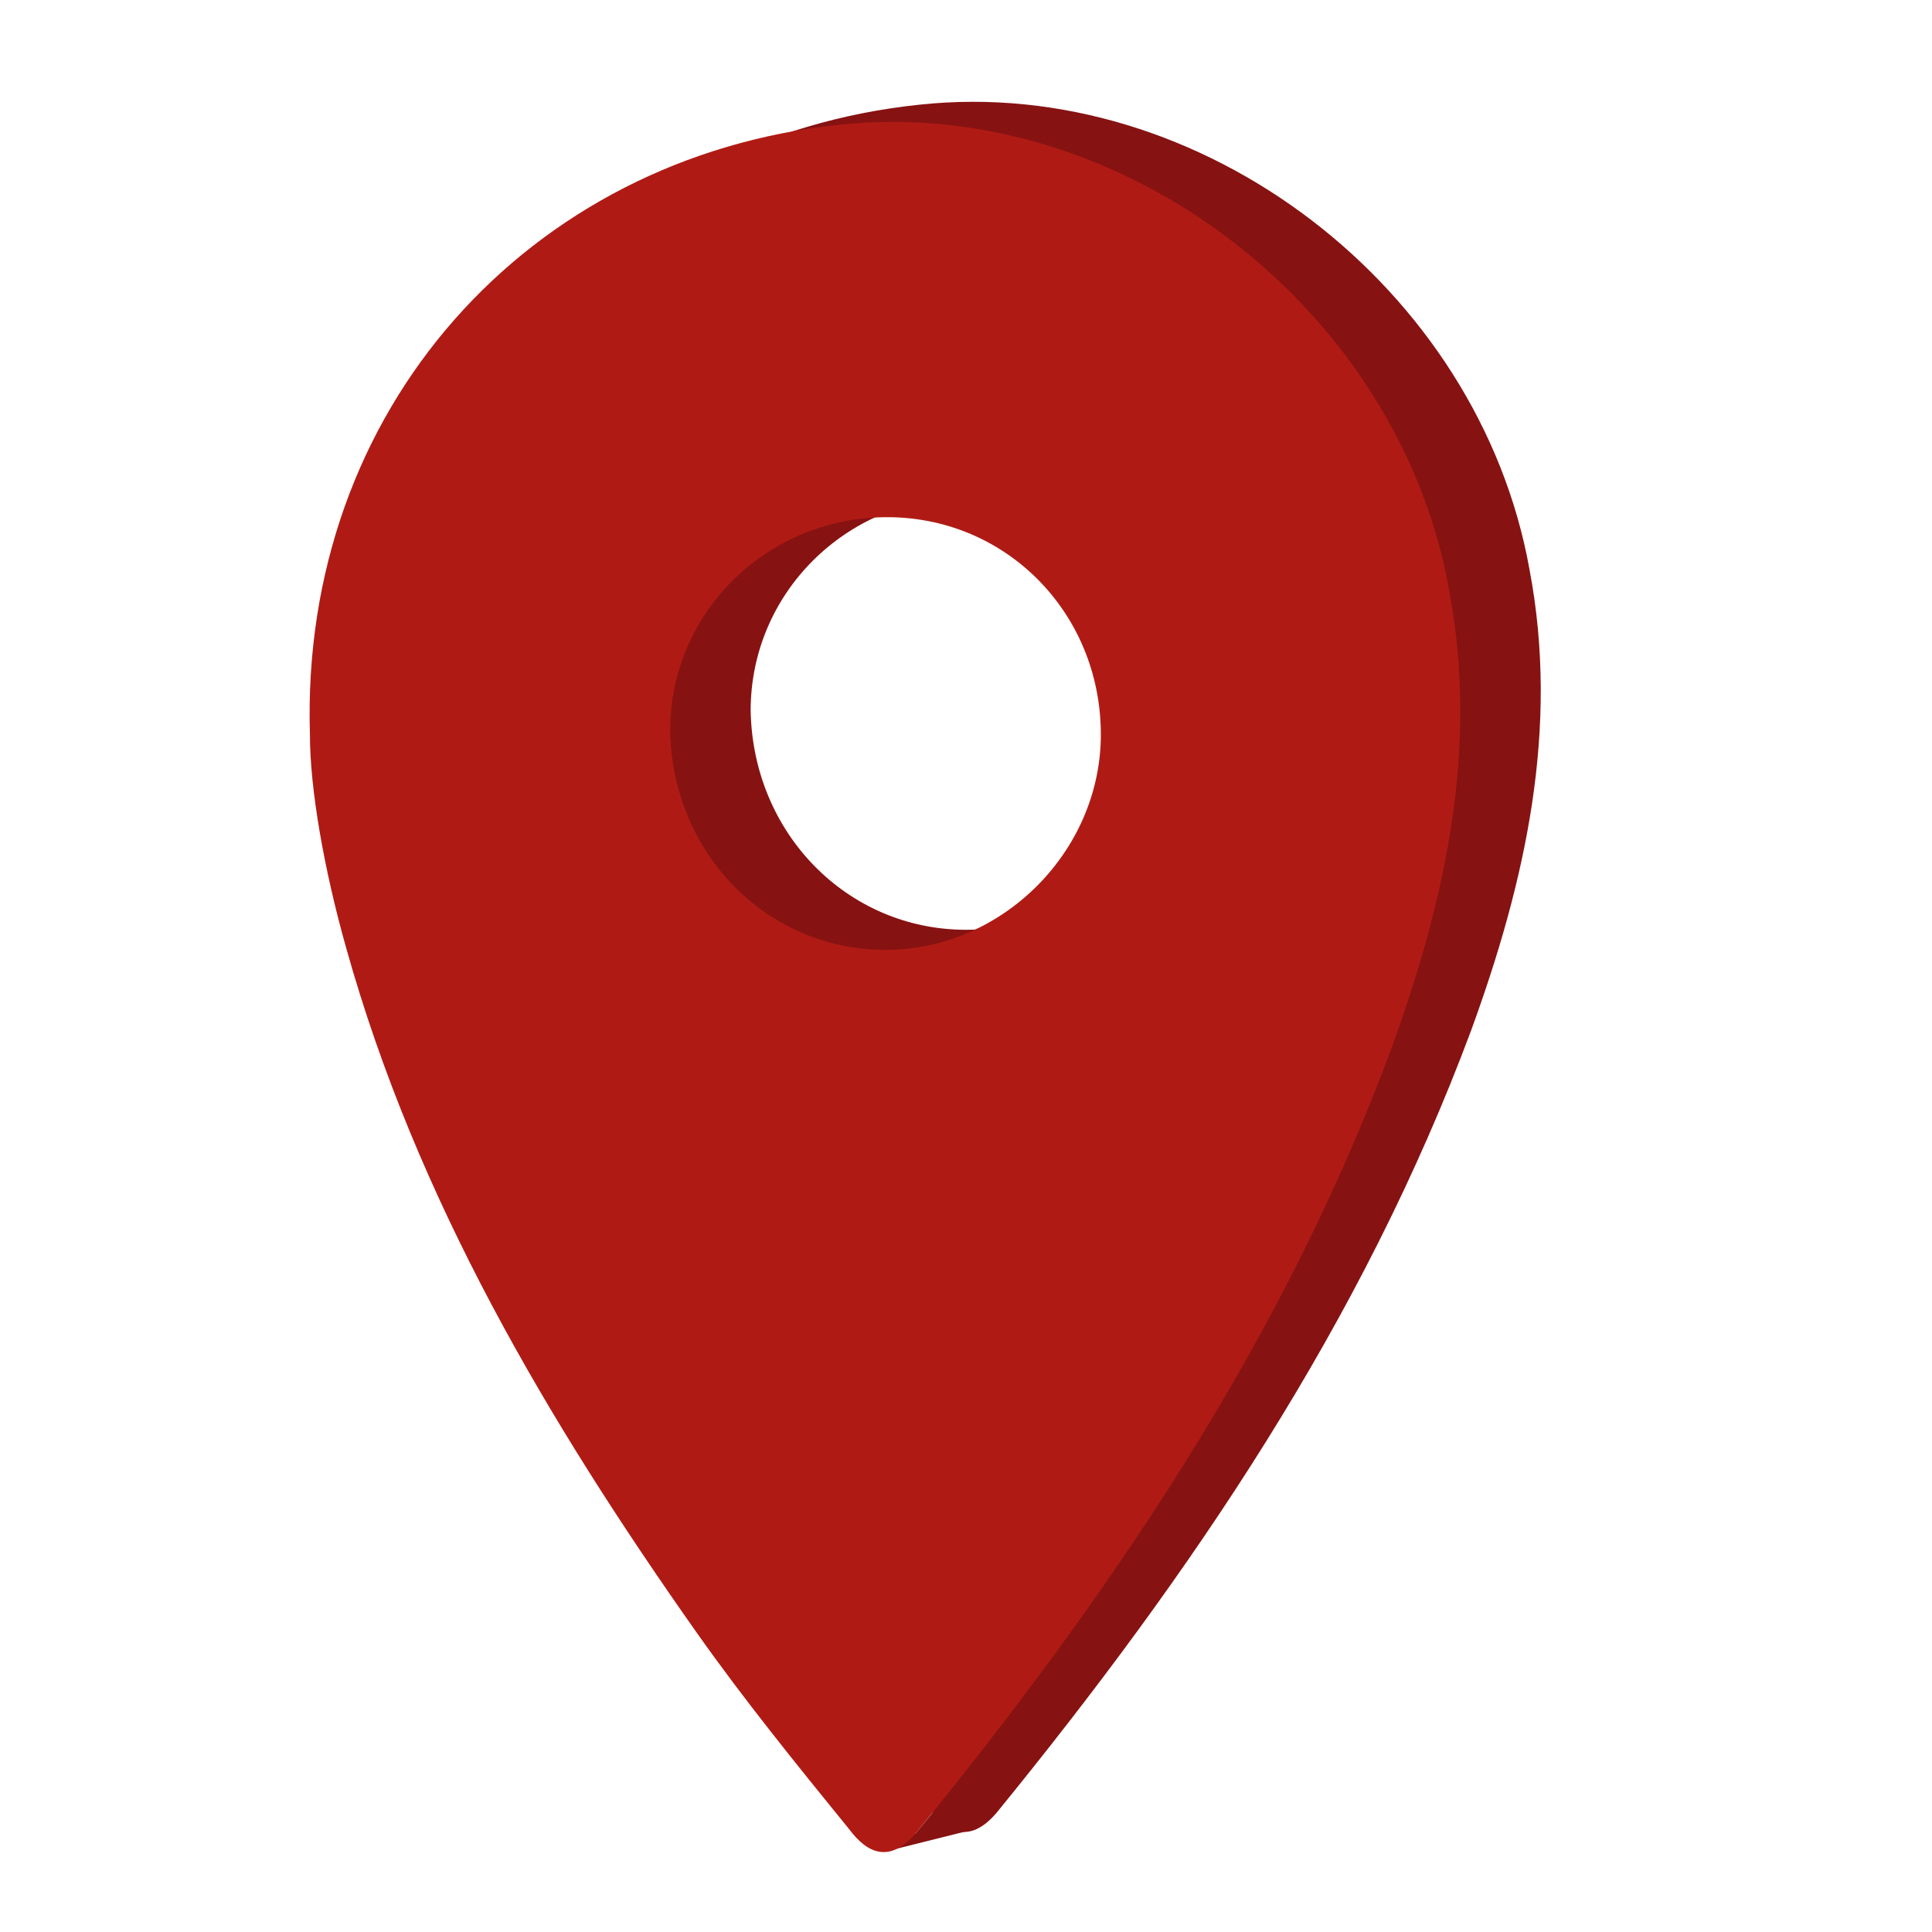 <?xml version="1.0" encoding="utf-8"?>
<!-- Generator: Adobe Illustrator 22.0.1, SVG Export Plug-In . SVG Version: 6.00 Build 0)  -->
<svg version="1.1" id="Layer_1" xmlns="http://www.w3.org/2000/svg" xmlns:xlink="http://www.w3.org/1999/xlink" x="0px" y="0px"
	 viewBox="0 0 96 96" style="enable-background:new 0 0 96 96;" xml:space="preserve">
<style type="text/css">
	.st0{fill:#871212;}
	.st1{fill:#AF1B14;}
</style>
<g>
	<path class="st0" d="M76,28.3c-2.5-14-16.3-24.6-30.3-23.1C30.3,6.8,18.9,19.3,19.4,35.5c0,2.7,0.7,6.7,1.8,10.6
		c3.5,12.5,10,23.5,17.4,34c2.4,3.4,5,6.6,7.6,9.8c0.9,1.2,2,1.7,3.3,0.2c9.7-11.9,18.2-24.4,23.6-38.9C75.8,43.8,77.5,36.2,76,28.3
		z M48,46.2c-5.9,0-10.6-4.8-10.7-10.9c0-5.8,4.7-10.5,10.6-10.6c6-0.1,10.8,4.7,10.8,10.8C58.7,41.3,53.8,46.2,48,46.2z"/>
	<polygon class="st0" points="44,92 48,91 50.4,87.8 48.2,87.8 45.5,91.1 	"/>
	<path class="st1" d="M72,29.3c-2.5-14-16.3-24.6-30.3-23.1C26.3,7.8,14.9,20.3,15.4,36.5c0,2.7,0.7,6.7,1.8,10.6
		c3.5,12.5,10,23.5,17.4,34c2.4,3.4,5,6.6,7.6,9.8c0.9,1.2,2,1.7,3.3,0.2c9.7-11.9,18.2-24.4,23.6-38.9C71.8,44.8,73.5,37.2,72,29.3
		z M44,47.2c-5.9,0-10.6-4.8-10.7-10.9c0-5.8,4.7-10.5,10.6-10.6c6-0.1,10.8,4.7,10.8,10.8C54.7,42.3,49.8,47.2,44,47.2z"/>
</g>
</svg>
